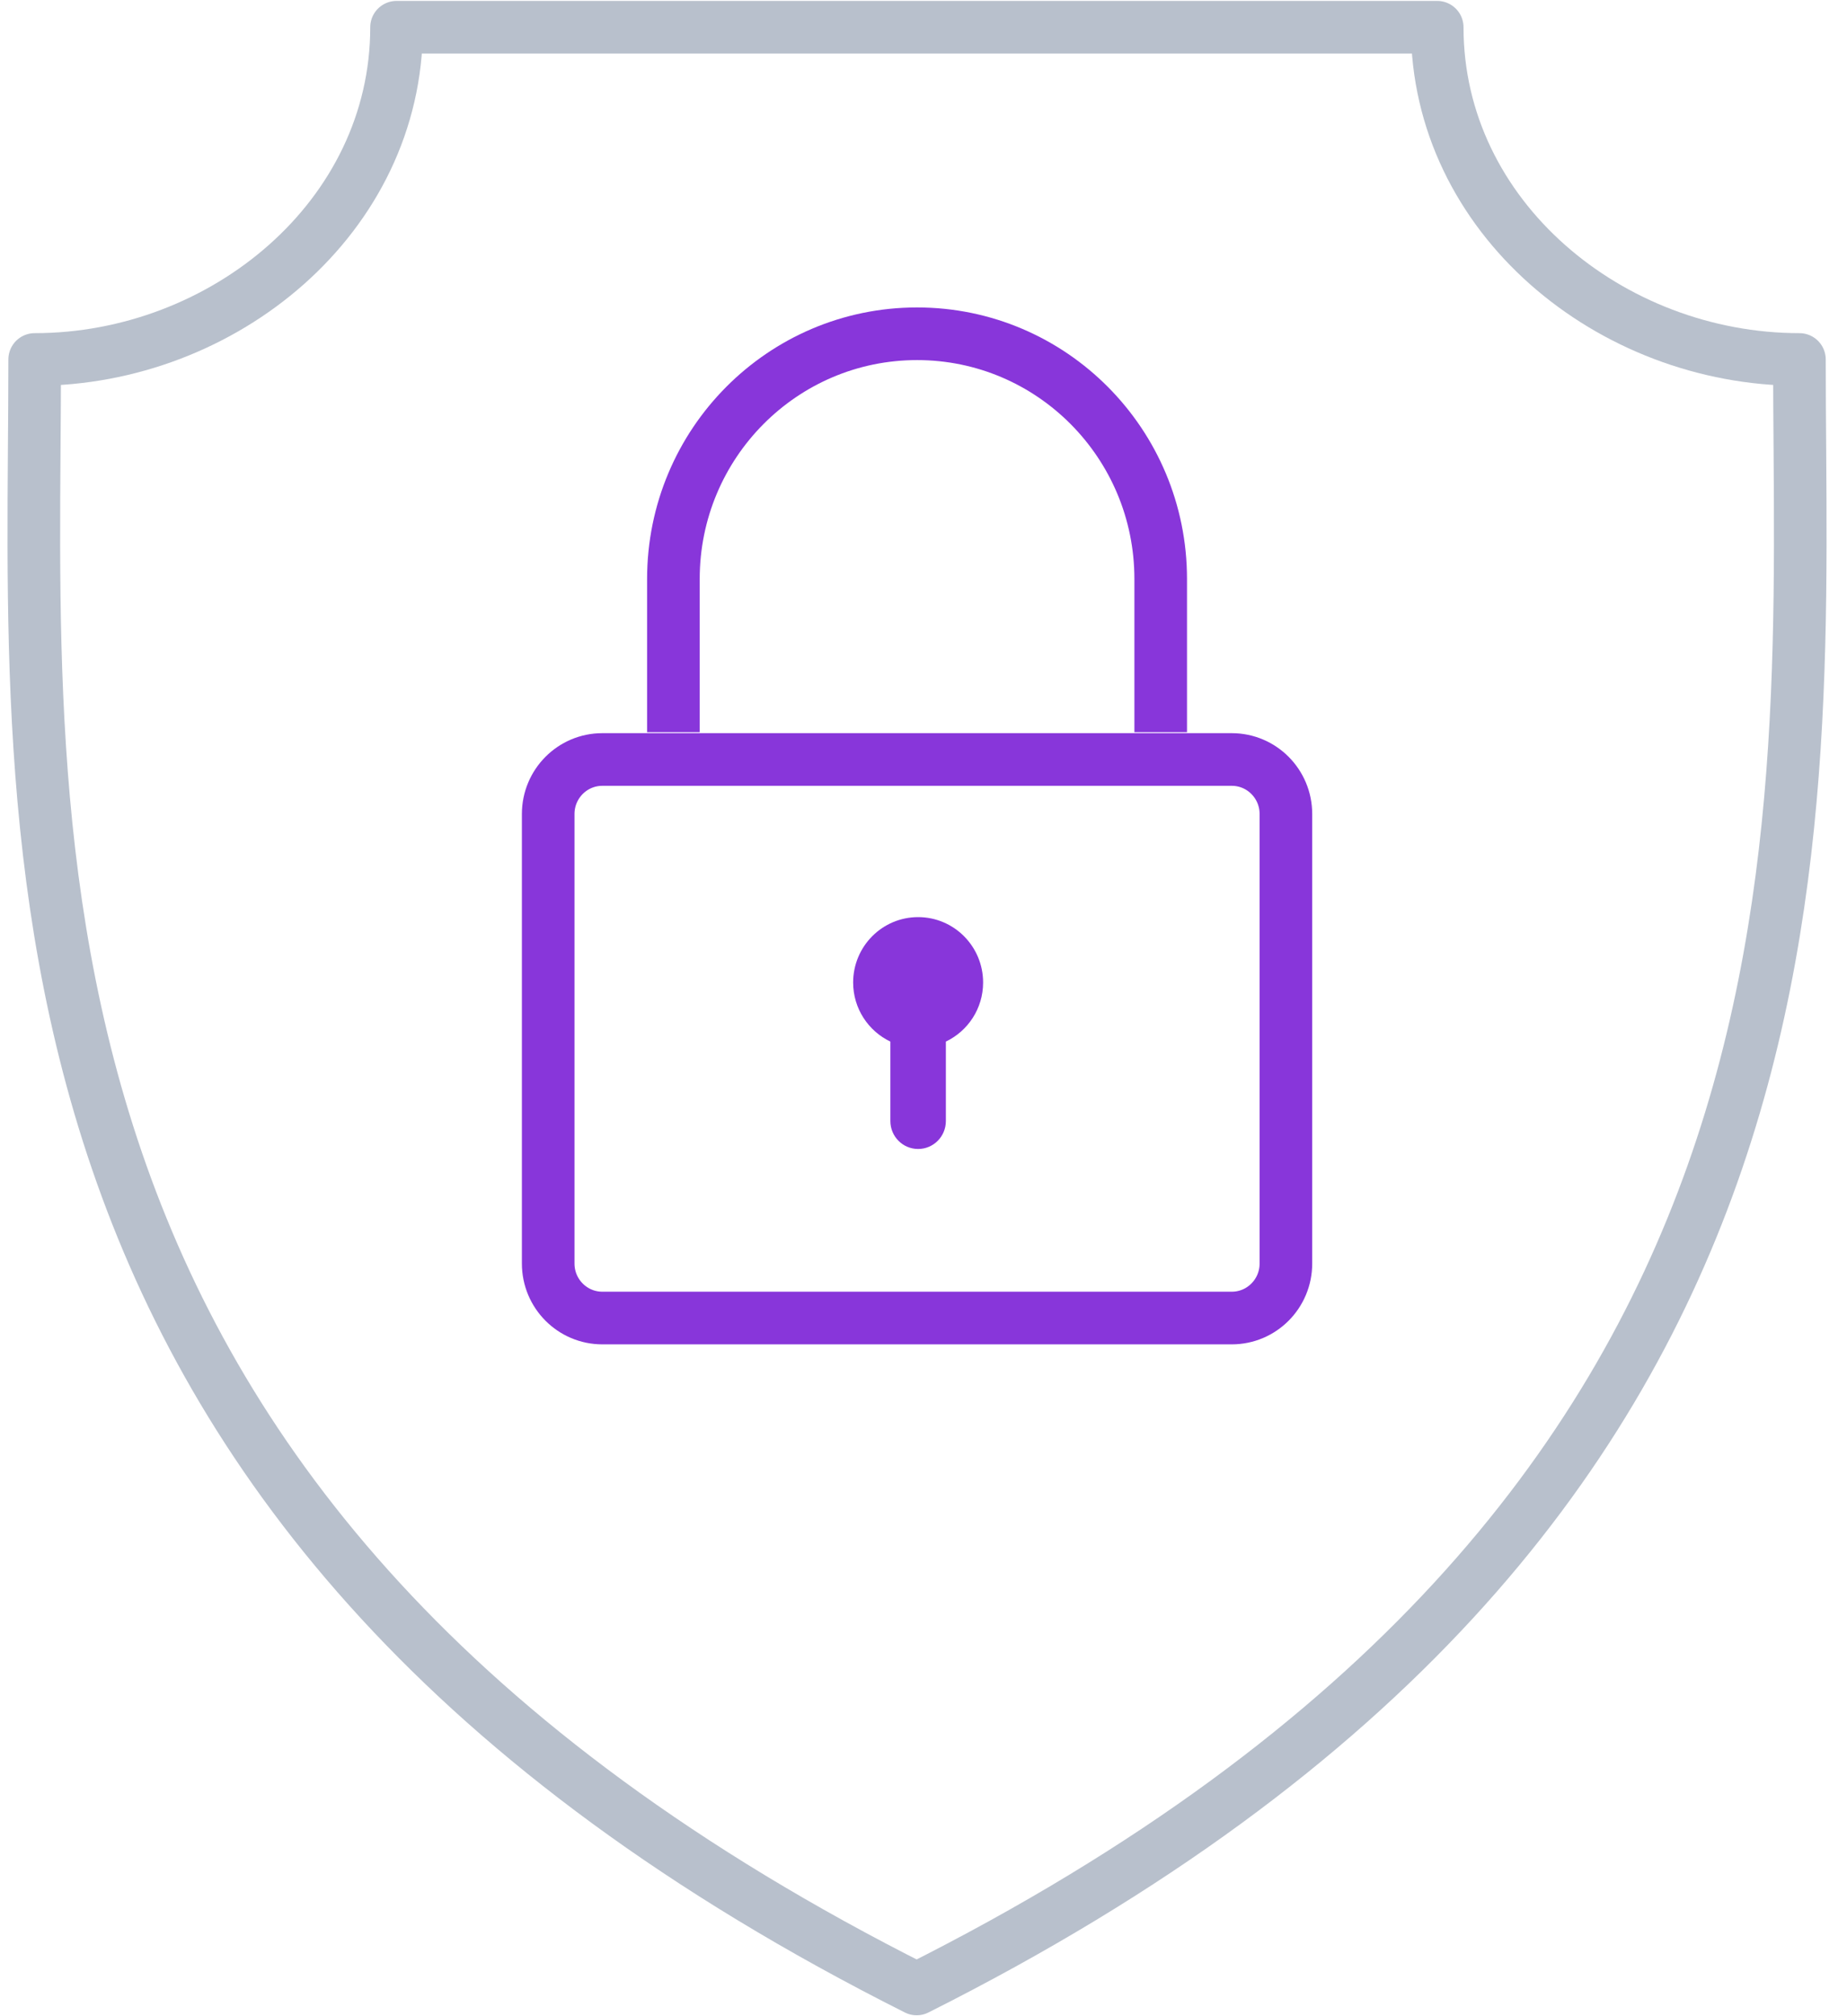 <svg width="66" height="72" viewBox="0 0 66 72" fill="none" xmlns="http://www.w3.org/2000/svg">
<g clip-path="url(#clip0)">
<path d="M32.808 32.751C31.525 32.751 30.486 33.797 30.486 35.086C30.486 36.019 31.031 36.821 31.816 37.196V40.034C31.816 40.585 32.26 41.031 32.808 41.031C33.355 41.031 33.799 40.585 33.799 40.034V37.196C34.585 36.821 35.13 36.019 35.13 35.086C35.13 33.797 34.09 32.751 32.808 32.751Z" fill="#8836DA"/>
<path d="M1.239 12.837C7.986 12.837 14.17 7.752 14.17 0.973H51.357C51.357 7.752 57.547 12.837 64.3 12.837C64.3 29.785 66.52 54.078 32.755 71.027C-0.979 54.078 1.239 29.785 1.239 12.837Z" stroke="#B8C0CC" stroke-width="1.88" stroke-linejoin="round"/>
<path d="M41.476 26.149V20.676C41.476 15.839 37.578 11.919 32.77 11.919C27.961 11.919 24.063 15.839 24.063 20.676V26.149" stroke="#8836DA" stroke-width="1.88"/>
<path d="M44.015 27.122H21.524C20.455 27.122 19.589 27.993 19.589 29.068V45.122C19.589 46.197 20.455 47.068 21.524 47.068H44.015C45.084 47.068 45.95 46.197 45.95 45.122V29.068C45.95 27.993 45.084 27.122 44.015 27.122Z" stroke="#8836DA" stroke-width="1.88"/>
</g>
<defs>
<clipPath id="clip0">
<rect width="65.781" height="72" fill="white"/>
</clipPath>
</defs>
</svg>
